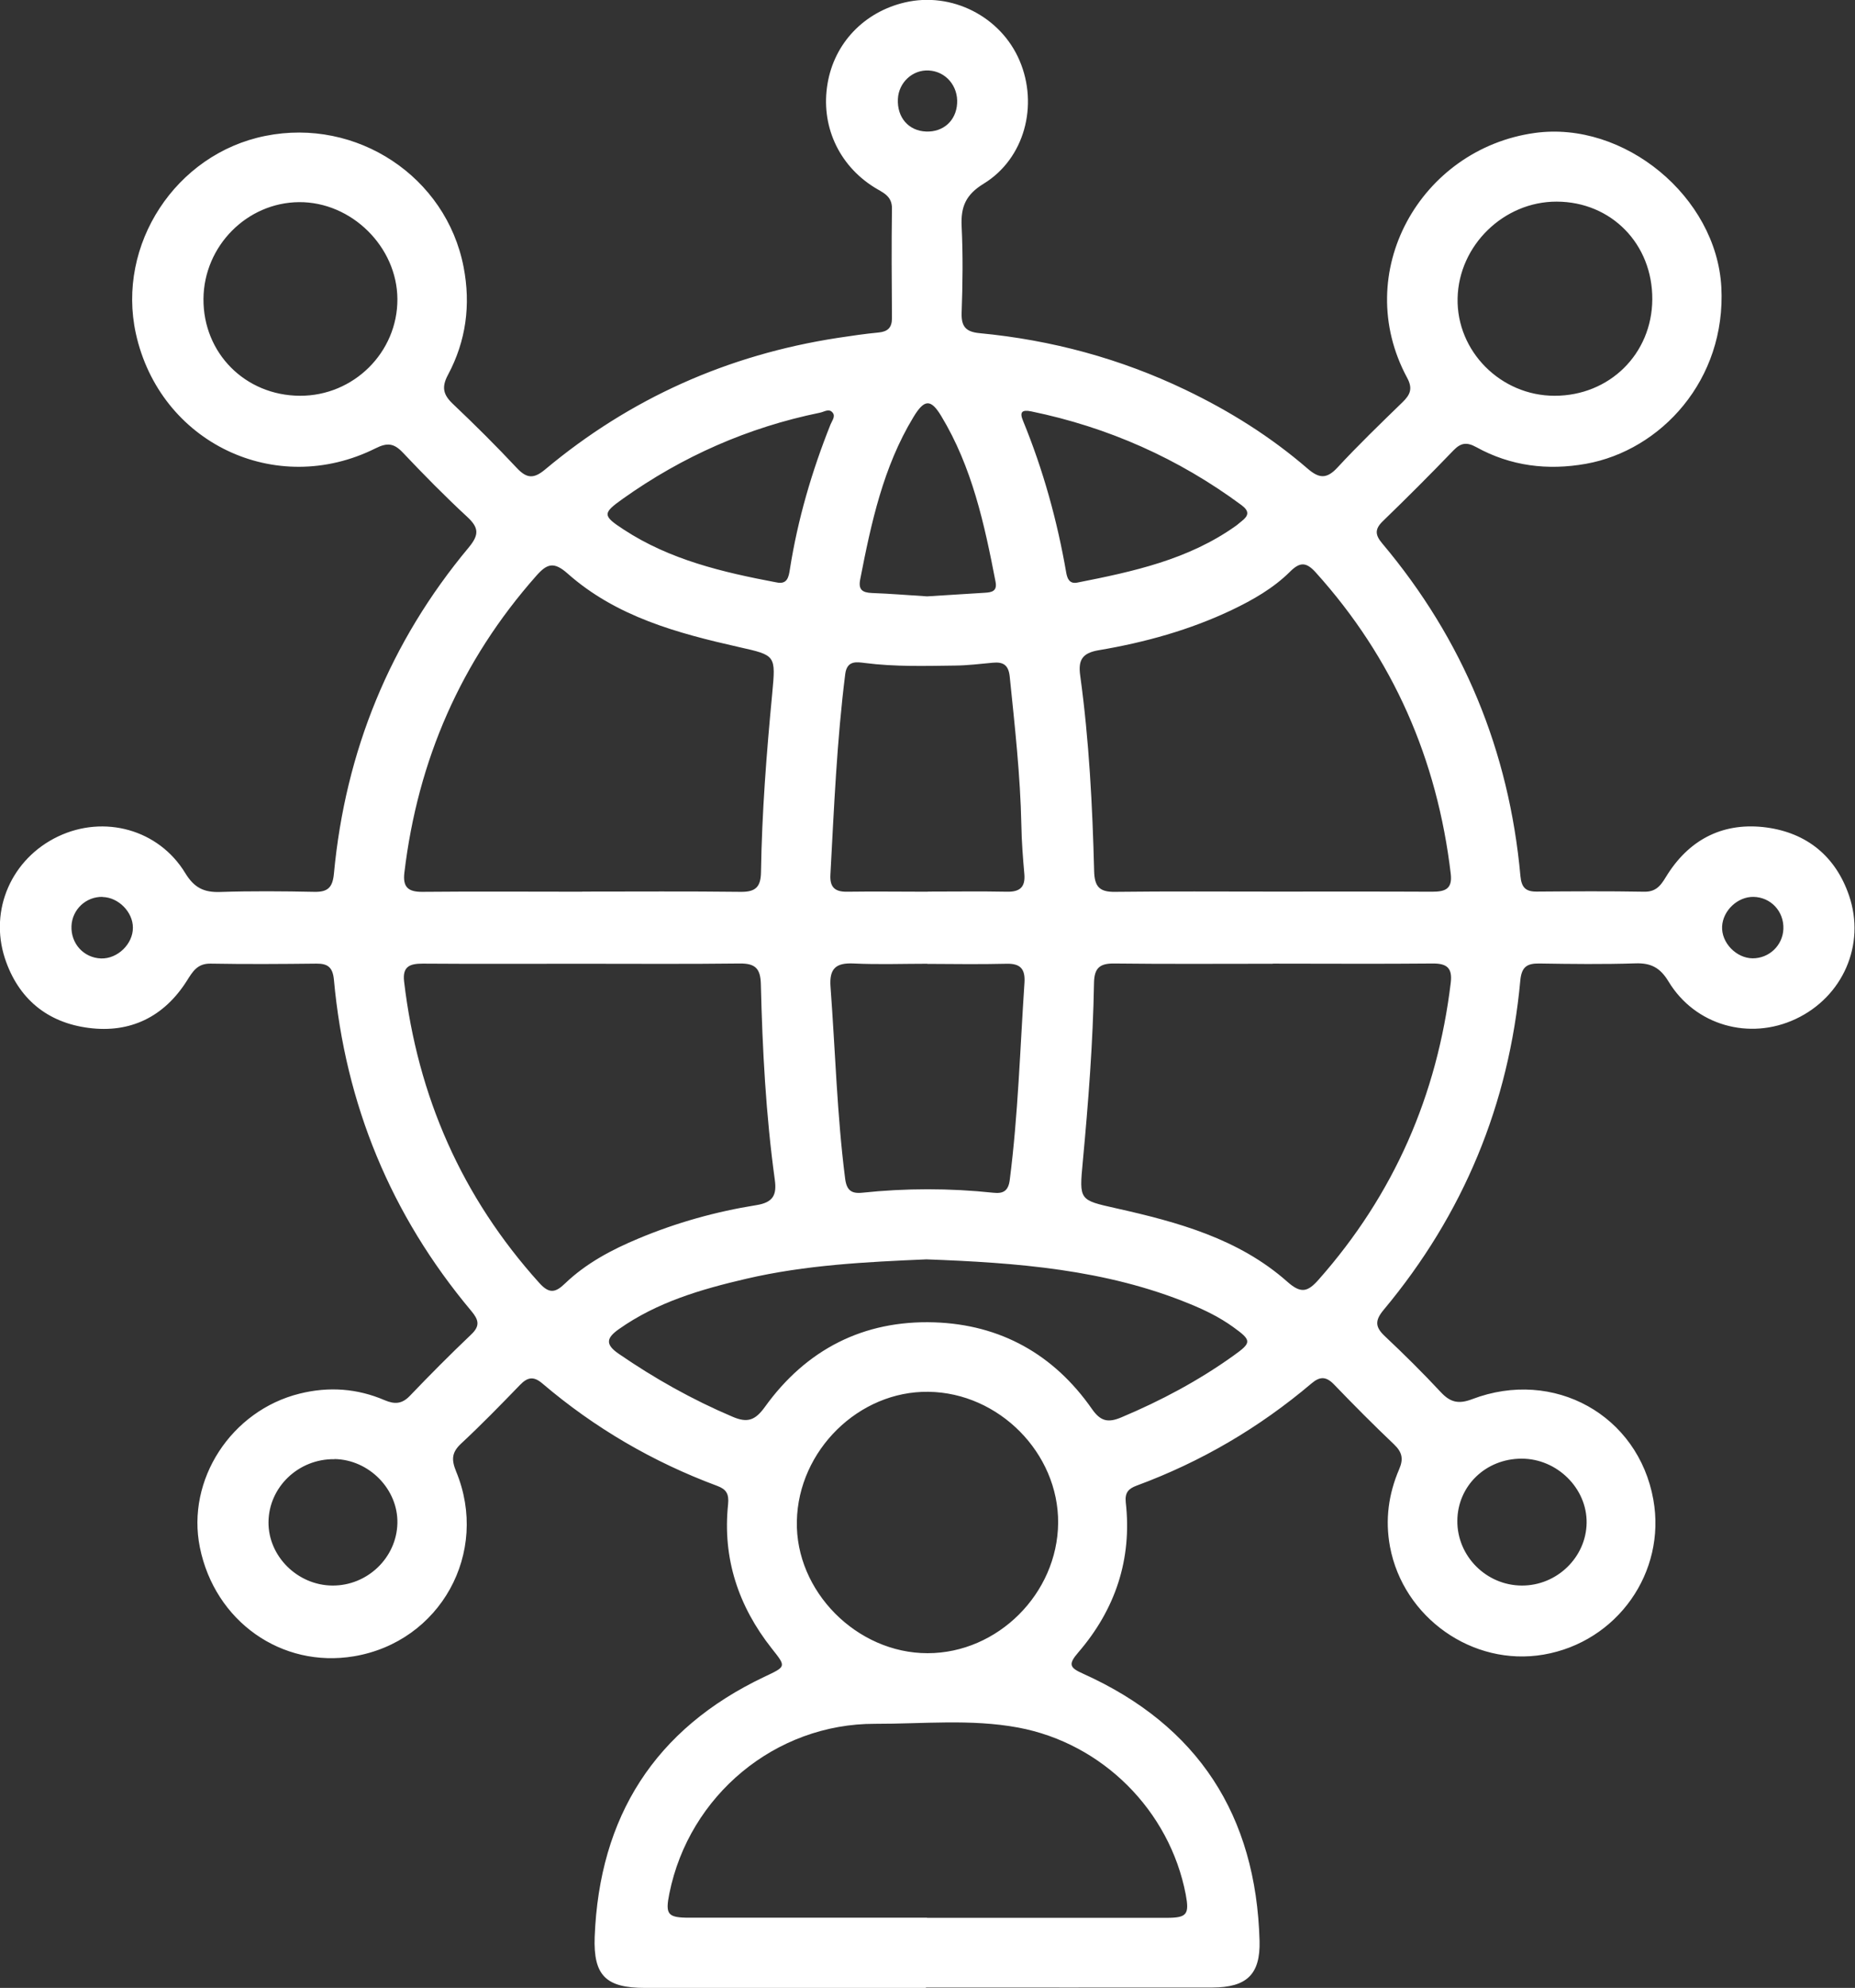 <?xml version="1.0" encoding="UTF-8"?><svg xmlns="http://www.w3.org/2000/svg" viewBox="0 0 143.77 154"><rect x="0" y="0" width="143.77" height="154" fill="#333333" stroke="none"/><defs><style>.d{fill:#fff;}</style></defs><g id="a"/><g id="b"><g id="c"><path class="d" d="M71.79,154c-7.27,0-14.53,0-21.8,0-3.01,0-4.01-.94-3.9-3.95,.36-9.31,4.65-16.11,13.13-20.14,1.73-.82,1.73-.77,.59-2.21-2.59-3.28-3.82-6.99-3.38-11.17,.08-.8-.14-1.16-.84-1.42-4.98-1.85-9.51-4.49-13.56-7.94-.68-.58-1.15-.48-1.73,.12-1.49,1.54-2.99,3.08-4.56,4.54-.74,.69-.76,1.25-.39,2.16,2.61,6.3-1.23,13.2-7.92,14.32-5.61,.94-10.78-2.71-11.94-8.44-1.06-5.23,2.43-10.6,7.74-11.91,2.26-.56,4.46-.4,6.58,.51,.78,.33,1.34,.3,1.95-.33,1.55-1.62,3.13-3.21,4.76-4.76,.72-.68,.57-1.15,0-1.83-6.23-7.43-9.76-16-10.64-25.65-.09-.96-.47-1.26-1.36-1.25-2.73,.03-5.46,.05-8.19,0-1.04-.02-1.4,.62-1.86,1.35-1.77,2.78-4.38,4.05-7.6,3.63-3.2-.41-5.46-2.26-6.49-5.39-1.23-3.77,.53-7.73,4.12-9.44,3.57-1.7,7.8-.55,9.86,2.84,.69,1.13,1.44,1.5,2.69,1.46,2.44-.08,4.88-.06,7.31-.01,1.03,.02,1.42-.32,1.52-1.41,.89-9.49,4.34-17.95,10.45-25.27,.83-1,.78-1.54-.13-2.38-1.72-1.59-3.36-3.26-4.97-4.96-.69-.73-1.2-.8-2.12-.34-7.75,3.87-16.72-.44-18.58-8.89-1.51-6.89,3.09-13.92,10.03-15.31,7.1-1.43,14.02,3.17,15.37,10.15,.57,2.94,.19,5.74-1.21,8.36-.52,.97-.36,1.55,.39,2.26,1.7,1.61,3.36,3.26,4.96,4.97,.78,.83,1.33,.81,2.18,.1,6.59-5.51,14.16-8.88,22.65-10.19,1.06-.16,2.12-.32,3.19-.42,.71-.07,1.04-.37,1.04-1.11-.02-2.83-.04-5.66,0-8.48,.02-1.03-.75-1.26-1.39-1.67-2.77-1.74-4.15-4.82-3.6-8.03,.53-3.13,2.83-5.54,5.99-6.28,3.62-.85,7.43,1.08,8.89,4.5,1.48,3.46,.39,7.6-2.78,9.54-1.39,.85-1.78,1.79-1.71,3.29,.11,2.24,.08,4.49,0,6.73-.03,1.06,.34,1.46,1.39,1.56,5.58,.53,10.92,1.97,15.98,4.4,3.4,1.63,6.58,3.62,9.44,6.09,.87,.75,1.46,.84,2.3-.06,1.62-1.75,3.34-3.41,5.06-5.08,.6-.58,.81-1.06,.36-1.89-4.4-8.16,1.03-17.74,9.89-18.97,6.93-.96,14.08,4.94,14.46,11.94,.38,7.19-4.68,12.65-10.49,13.69-2.97,.53-5.84,.18-8.5-1.29-.73-.4-1.19-.35-1.77,.25-1.79,1.86-3.62,3.69-5.48,5.49-.64,.62-.59,1.07-.04,1.72,6.28,7.46,9.83,16.07,10.71,25.77,.08,.87,.4,1.21,1.26,1.2,2.78-.02,5.56-.04,8.34,.01,1.06,.02,1.38-.68,1.83-1.39,1.79-2.77,4.41-4.01,7.62-3.59,3.14,.42,5.38,2.23,6.42,5.28,1.3,3.81-.49,7.85-4.14,9.56-3.58,1.68-7.79,.5-9.85-2.9-.65-1.08-1.37-1.45-2.57-1.41-2.48,.08-4.97,.05-7.46,.01-.95-.01-1.36,.27-1.46,1.31-.88,9.6-4.41,18.12-10.59,25.52-.69,.83-.67,1.33,.1,2.05,1.49,1.4,2.95,2.85,4.34,4.34,.73,.78,1.37,.93,2.42,.53,6.33-2.41,12.87,1.24,14.04,7.78,1.01,5.64-2.8,11.03-8.51,12.01-5.5,.94-10.87-2.87-11.9-8.36-.39-2.1-.11-4.09,.71-6,.35-.81,.23-1.32-.39-1.92-1.59-1.51-3.14-3.07-4.66-4.65-.6-.62-1.08-.64-1.73-.09-4.06,3.44-8.58,6.09-13.57,7.93-.61,.23-.92,.52-.84,1.29,.5,4.41-.81,8.3-3.68,11.63-.82,.95-.65,1.19,.4,1.66,8.9,4.01,13.38,10.98,13.65,20.68,.07,2.61-1,3.61-3.65,3.62-7.41,.01-14.82,0-22.24,0Zm26.85-79.34c-4.1,0-8.19,.03-12.29-.02-1.12-.01-1.54,.35-1.56,1.51-.08,4.63-.44,9.24-.87,13.85-.28,2.99-.28,2.96,2.57,3.6,4.78,1.07,9.51,2.35,13.29,5.7,1.06,.94,1.58,.78,2.42-.17,5.84-6.6,9.19-14.29,10.24-23.01,.13-1.1-.27-1.48-1.36-1.48-4.14,.04-8.29,.01-12.43,.01Zm-53.51-5.59c4.1,0,8.19-.03,12.29,.02,1.12,.01,1.54-.36,1.56-1.51,.07-4.63,.43-9.24,.87-13.85,.28-2.98,.28-2.96-2.57-3.6-4.78-1.08-9.51-2.35-13.29-5.7-1.06-.94-1.59-.77-2.42,.17-5.84,6.6-9.19,14.28-10.23,23.01-.13,1.1,.28,1.48,1.36,1.48,4.14-.04,8.29-.01,12.43-.01Zm-.07,5.59c-4.1,0-8.19,.02-12.29-.01-1,0-1.59,.21-1.45,1.39,1.05,8.89,4.47,16.69,10.48,23.35,.75,.83,1.23,.78,1.99,.04,1.64-1.57,3.62-2.62,5.71-3.49,2.94-1.23,5.99-2.08,9.12-2.58,1.33-.21,1.59-.82,1.43-1.97-.69-5.02-.96-10.08-1.08-15.15-.03-1.21-.43-1.61-1.63-1.6-4.09,.05-8.19,.02-12.29,.02Zm53.63-5.59c4.1,0,8.19-.01,12.29,.01,.99,0,1.6-.18,1.46-1.38-1.05-8.88-4.46-16.7-10.47-23.36-.74-.82-1.23-.81-1.99-.05-1.29,1.28-2.87,2.18-4.5,2.96-3.28,1.56-6.76,2.52-10.32,3.12-1.32,.22-1.6,.8-1.44,1.96,.69,5.02,.95,10.08,1.08,15.15,.03,1.2,.41,1.63,1.62,1.61,4.1-.05,8.19-.02,12.29-.02Zm-26.84,79.5c6.19,0,12.38,0,18.57,0,1.57,0,1.77-.26,1.48-1.81-1.25-6.5-6.45-11.71-12.99-12.93-3.67-.68-7.39-.28-11.09-.29-7.73-.02-14.41,5.55-15.94,13.14-.33,1.63-.14,1.88,1.54,1.88,6.14,0,12.28,0,18.43,0Zm-.05-51.01c-4.65,.2-9.37,.43-13.99,1.51-3.47,.81-6.88,1.8-9.85,3.9-.93,.66-1.1,1.16,0,1.91,2.78,1.91,5.7,3.55,8.81,4.87,1.16,.5,1.76,.28,2.5-.74,3.21-4.47,7.66-6.75,13.15-6.57,5.12,.17,9.26,2.48,12.21,6.71,.66,.95,1.24,1.09,2.28,.65,3.07-1.29,5.98-2.84,8.69-4.78,1.43-1.02,1.43-1.17-.04-2.23-1.03-.74-2.17-1.3-3.35-1.78-6.52-2.68-13.4-3.19-20.4-3.45Zm.15,10.26c-5.39-.07-10.08,4.54-10.19,10.02-.12,5.43,4.64,10.23,10.13,10.23,5.44,0,10.07-4.62,10.12-10.09,.04-5.41-4.59-10.09-10.05-10.16Zm-.03-38.75c2.04,0,4.09-.03,6.13,.01,1.01,.02,1.43-.37,1.34-1.38-.11-1.26-.21-2.52-.23-3.79-.08-3.85-.51-7.66-.9-11.48-.09-.92-.51-1.17-1.32-1.09-.97,.09-1.94,.21-2.91,.22-2.33,.03-4.67,.1-7-.2-.64-.08-1.38-.21-1.52,.85-.65,5.17-.87,10.36-1.15,15.56-.05,.94,.33,1.32,1.27,1.31,2.09-.03,4.19,0,6.28,0Zm-.05,5.59c-1.9,0-3.8,.07-5.69-.02-1.39-.07-1.92,.38-1.81,1.82,.37,4.94,.5,9.9,1.13,14.83,.11,.9,.47,1.19,1.3,1.11,3.4-.36,6.8-.36,10.2,0,.73,.08,1.15-.12,1.26-.99,.65-5.07,.8-10.18,1.14-15.27,.07-1.05-.29-1.51-1.39-1.48-2.04,.05-4.09,.02-6.13,.01Zm56.19-51.46c.03-4.29-3.17-7.57-7.41-7.58-4.1-.01-7.59,3.39-7.68,7.48-.09,4.11,3.34,7.56,7.52,7.56,4.25,0,7.54-3.24,7.57-7.46Zm-112.29-.05c-.03,4.21,3.24,7.49,7.47,7.51,4.17,.02,7.58-3.37,7.56-7.49-.02-4.05-3.56-7.54-7.62-7.51-4.04,.03-7.38,3.4-7.41,7.5Zm67.74,21.98c4.31-.85,8.59-1.77,12.27-4.39,.16-.11,.3-.25,.46-.37,.54-.42,.61-.77-.02-1.24-4.9-3.62-10.33-6.03-16.29-7.26-.74-.15-.92,.06-.64,.73,1.56,3.8,2.65,7.73,3.35,11.78,.08,.44,.25,.88,.87,.75Zm-23.36-.02c.88,.21,.98-.43,1.07-1.01,.61-3.87,1.7-7.59,3.15-11.22,.12-.3,.42-.64,.14-.94-.28-.31-.64-.03-.96,.03-5.57,1.14-10.65,3.38-15.28,6.67-1.57,1.12-1.6,1.3,.08,2.39,3.58,2.34,7.66,3.3,11.79,4.08Zm11.7,1.09c1.47-.09,2.98-.19,4.48-.28,.55-.03,.97-.13,.83-.85-.86-4.46-1.82-8.89-4.21-12.84-.81-1.34-1.31-1.32-2.16,.09-2.34,3.86-3.27,8.2-4.12,12.56-.16,.8,.16,1.03,.92,1.06,1.41,.05,2.82,.17,4.27,.26Zm46.08,66.8c-2.78,0-4.96,2.11-4.98,4.81-.02,2.74,2.24,5.01,5,5.02,2.71,.01,4.98-2.18,5.02-4.85,.04-2.68-2.29-4.98-5.03-4.98Zm-92.01,.04c-2.78-.04-5.09,2.16-5.11,4.88-.02,2.64,2.25,4.89,4.95,4.91,2.71,.02,4.98-2.15,5.04-4.83,.06-2.63-2.2-4.93-4.88-4.97ZM7.95,69.48c-1.28-.03-2.35,.97-2.41,2.25-.06,1.36,.94,2.47,2.29,2.52,1.28,.04,2.48-1.12,2.47-2.39,0-1.21-1.12-2.34-2.34-2.37Zm127.95,0c-1.22-.02-2.36,1.05-2.43,2.28-.07,1.26,1.09,2.47,2.37,2.48,1.28,0,2.33-1,2.38-2.28,.05-1.36-.98-2.46-2.32-2.48ZM74.18,8.03c.09-1.37-.88-2.5-2.2-2.57-1.25-.07-2.33,.93-2.39,2.21-.07,1.43,.83,2.47,2.19,2.52,1.33,.05,2.32-.84,2.4-2.17Z"/></g></g></svg>